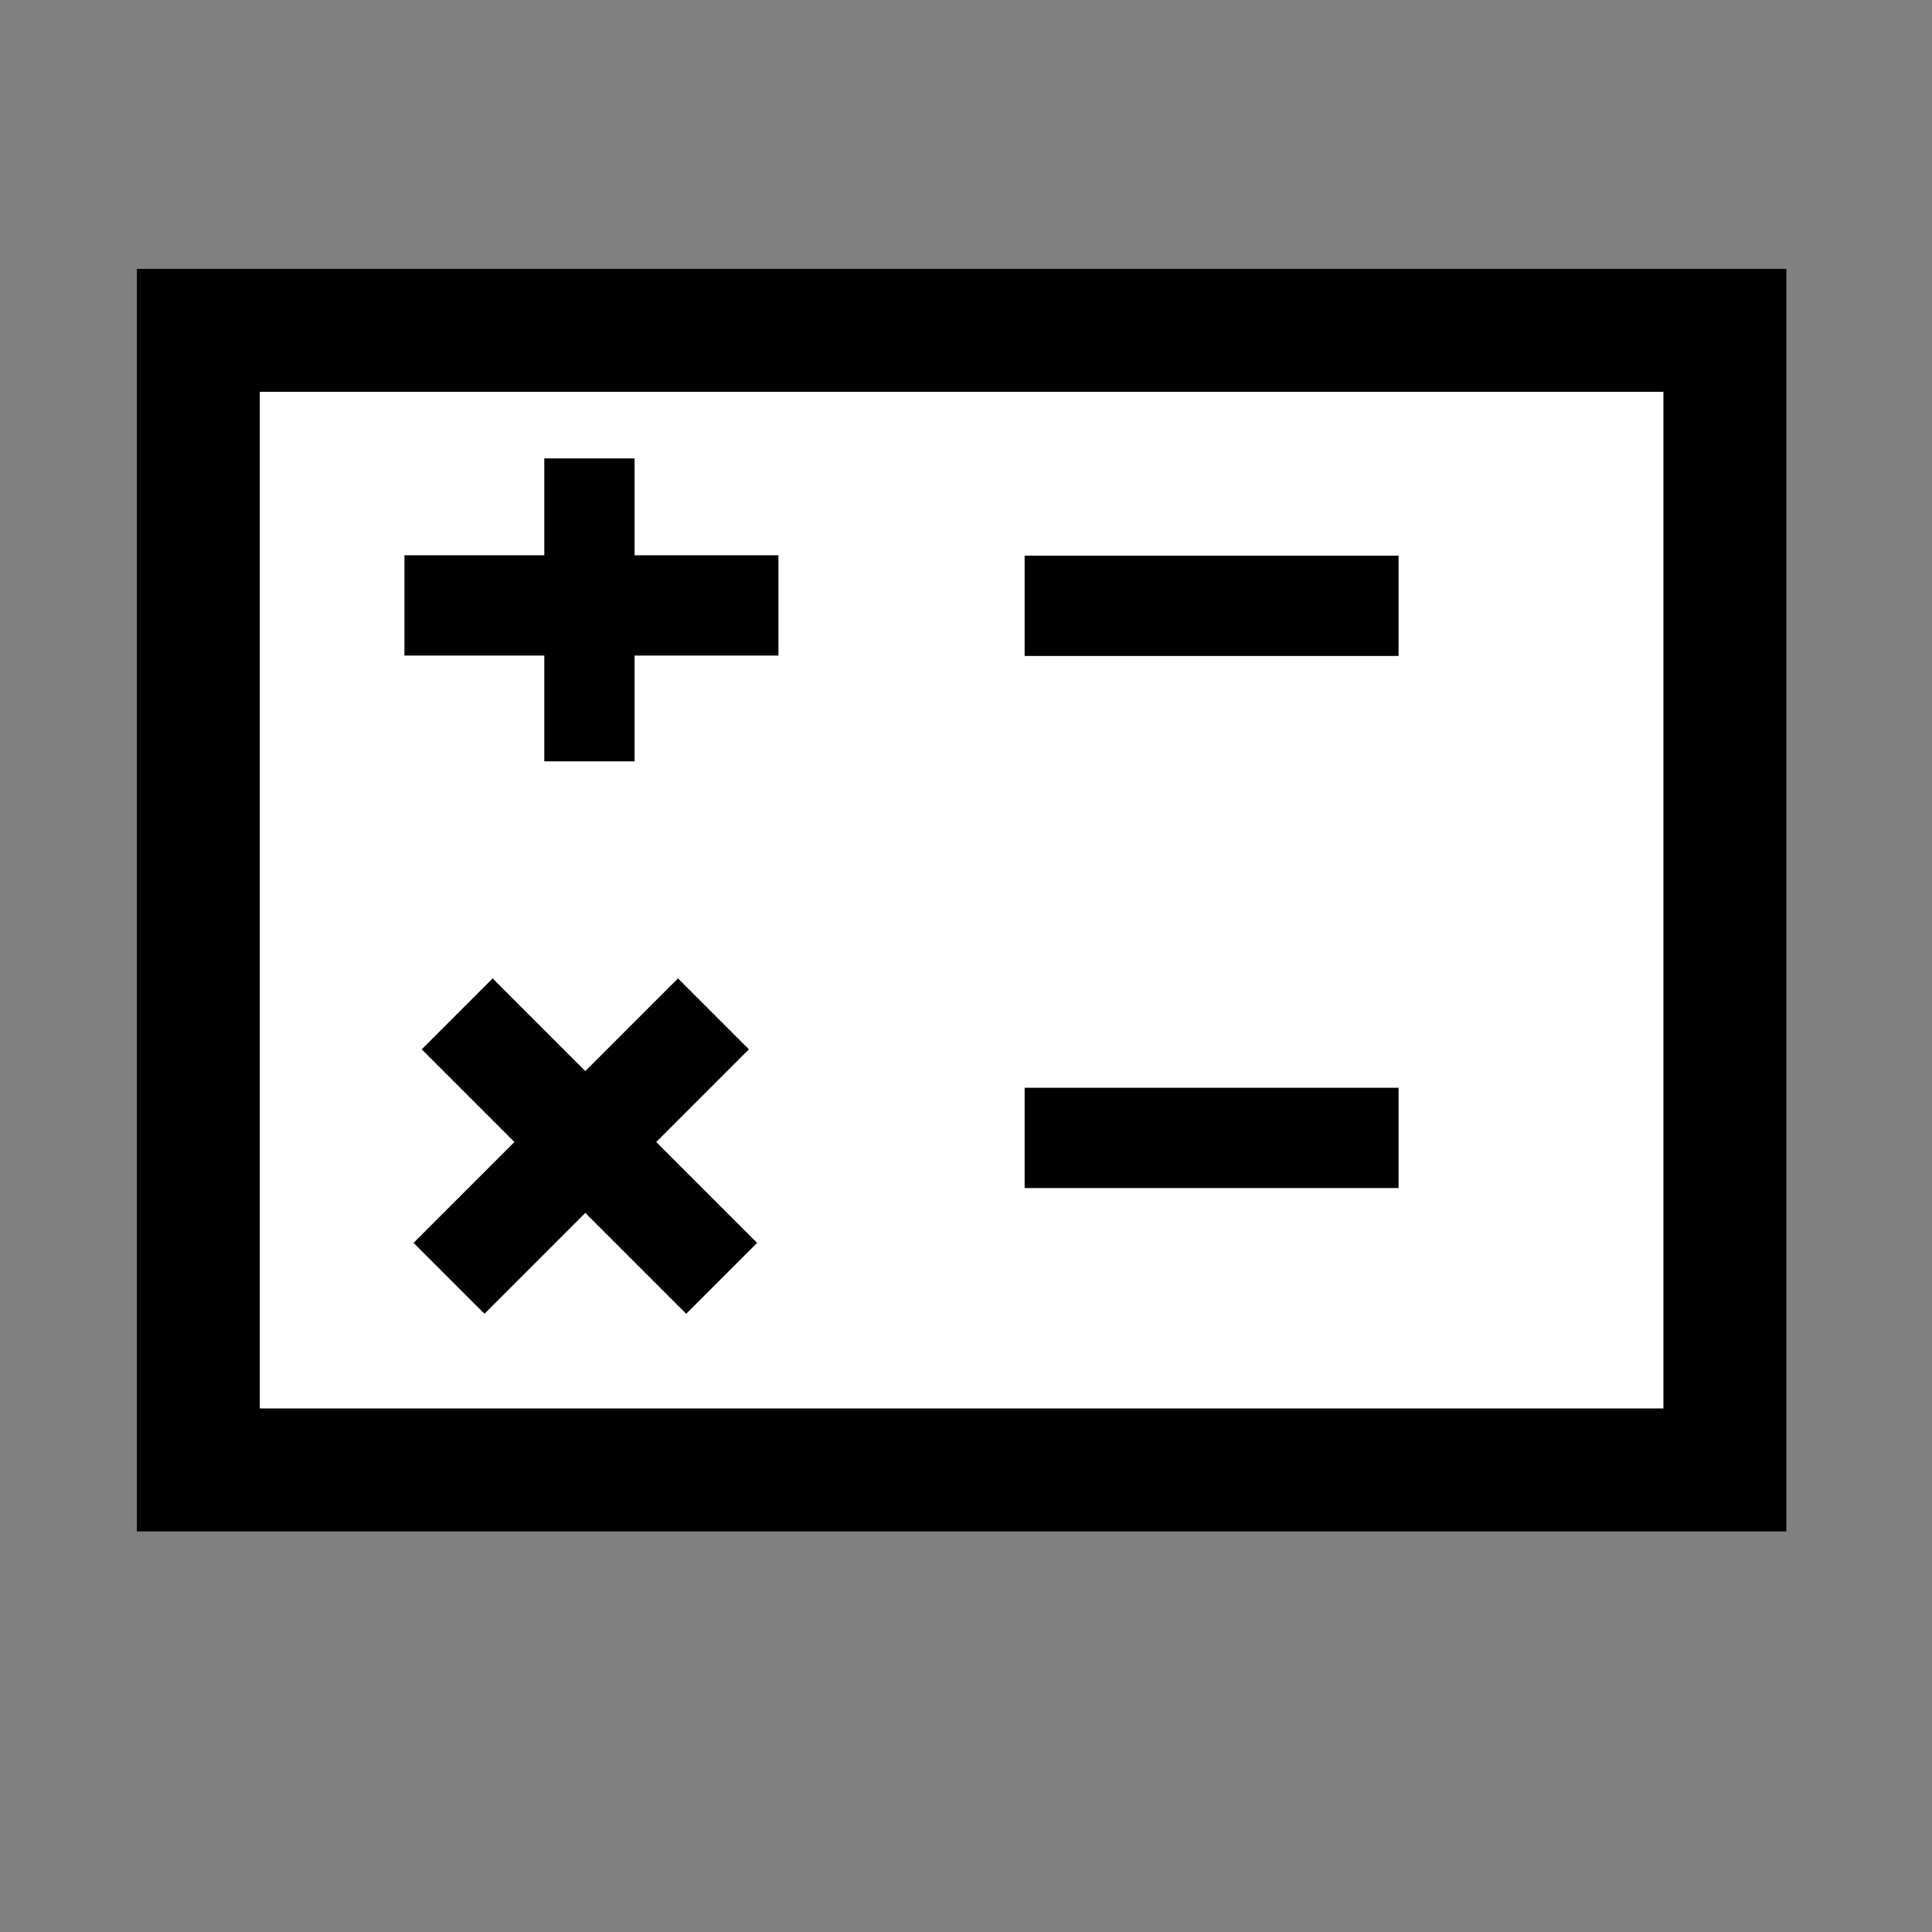 <?xml version="1.0" encoding="UTF-8" standalone="no"?>
<!DOCTYPE svg PUBLIC "-//W3C//DTD SVG 1.1//EN"
 "http://www.w3.org/Graphics/SVG/1.1/DTD/svg11.dtd">
<svg
   xmlns:svg="http://www.w3.org/2000/svg"
   xmlns="http://www.w3.org/2000/svg"
   xmlns:sodipodi="http://sodipodi.sourceforge.net/DTD/sodipodi-0.dtd"
   height="55px"
   id="Layer_1"
   version="1.1"
   width="55px" >
   <rect width="100%" height="100%" fill="#808080" stroke="none"/>
   <rect
     height="32.442"
     width="43.458"
     x="5.646"
     y="9.404"
     id="rect6"
     style="fill:#FFFFFF;stroke:#000000;stroke-width:3.5;stroke-linecap:round" />
   <circle
     cx="12.926"
     cy="34.424"
     r="1.931"
     id="circle12"
     sodipodi:cx="12.926"
     sodipodi:cy="34.424"
     sodipodi:rx="1.931"
     sodipodi:ry="1.931"
     style="fill:#FFFFFF"
     transform="translate(21.441,-5.593)" />
   <line
     x1="11.514"
     x2="22.16"
     y1="17.235"
     y2="17.235"
     id="line16"
     style="fill:none;stroke:#000000;stroke-width:2.855" />
   <line
     x1="16.78"
     x2="16.78"
     y1="13.05"
     y2="21.674"
     id="line16-3"
     style="fill:none;stroke:#000000;stroke-width:2.57" />
   <line
     x1="29.169"
     x2="39.814"
     y1="17.246"
     y2="17.246"
     id="line16-1"
     style="fill:none;stroke:#000000;stroke-width:2.855" />
   <circle
     cx="12.926"
     cy="34.424"
     r="1.931"
     id="circle12-5"
     style="fill:#FFFFFF"
     transform="translate(21.566,1.699)" />
   <line
     x1="29.169"
     x2="39.814"
     y1="32.394"
     y2="32.394"
     id="line16-1-9"
     style="fill:none;stroke:#000000;stroke-width:2.855" />
   <line
     x1="12.783"
     x2="20.31"
     y1="36.391"
     y2="28.863"
     id="line16-1-7"
     style="fill:none;stroke:#000000;stroke-width:2.855" />
   <line
     x1="20.544"
     x2="13.016"
     y1="36.391"
     y2="28.863"
     id="line16-1-7-4"
     style="fill:none;stroke:#000000;stroke-width:2.855" />
</svg>
